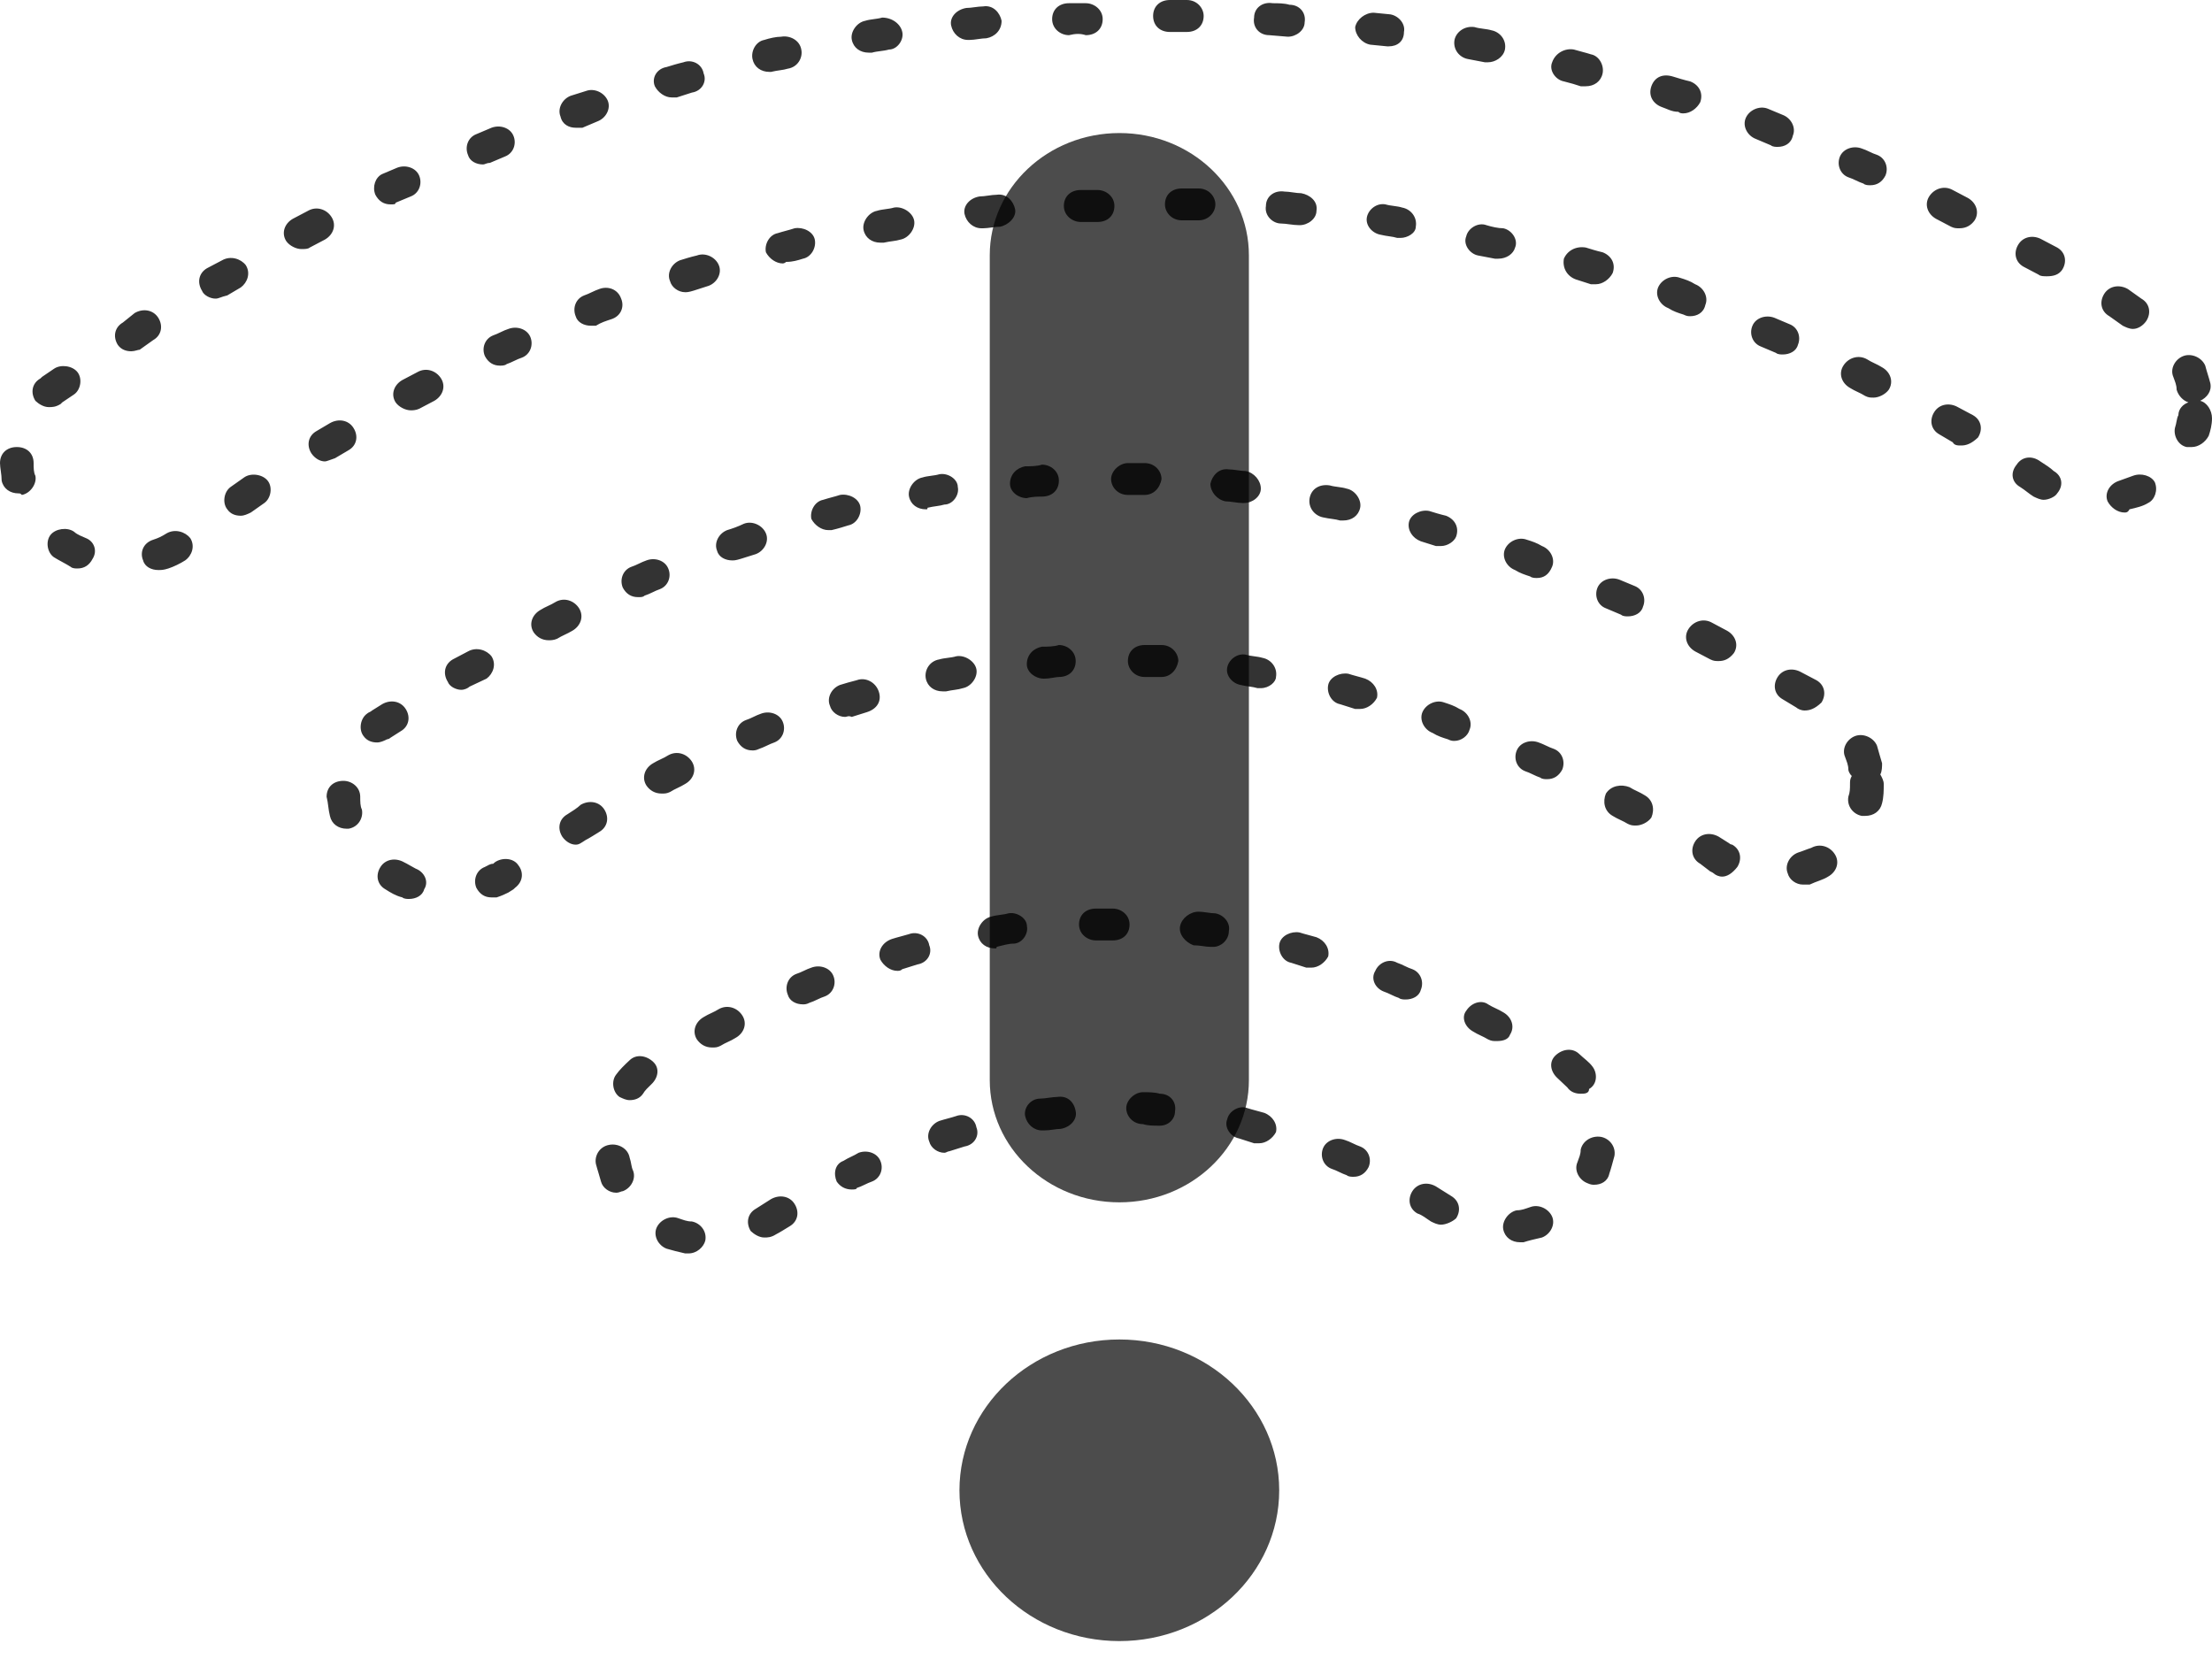 <svg width="20" height="15" viewBox="0 0 20 15" fill="none" xmlns="http://www.w3.org/2000/svg">
<path d="M6.225 11.333C6.21 11.333 6.21 11.333 6.195 11.333C6.134 11.319 6.073 11.304 6.027 11.29C5.951 11.261 5.906 11.174 5.936 11.102C5.967 11.03 6.058 10.986 6.134 11.015C6.18 11.03 6.21 11.044 6.256 11.044C6.332 11.059 6.393 11.131 6.377 11.217C6.362 11.275 6.301 11.333 6.225 11.333ZM13.744 11.232C13.668 11.232 13.607 11.189 13.592 11.116C13.577 11.044 13.638 10.958 13.714 10.943C13.759 10.943 13.79 10.929 13.836 10.914C13.912 10.885 14.003 10.929 14.034 11.001C14.064 11.073 14.018 11.16 13.942 11.189C13.881 11.203 13.82 11.217 13.775 11.232C13.759 11.232 13.759 11.232 13.744 11.232ZM6.91 11.189C6.865 11.189 6.819 11.16 6.788 11.131C6.743 11.059 6.758 10.972 6.834 10.929C6.88 10.9 6.925 10.871 6.971 10.842C7.047 10.799 7.139 10.813 7.184 10.885C7.23 10.958 7.215 11.044 7.139 11.088C7.093 11.116 7.047 11.145 7.017 11.16C6.971 11.189 6.941 11.189 6.91 11.189ZM13.029 11.073C12.998 11.073 12.968 11.059 12.938 11.044C12.892 11.015 12.861 10.986 12.816 10.972C12.74 10.929 12.725 10.842 12.77 10.77C12.816 10.698 12.907 10.683 12.983 10.727C13.029 10.755 13.075 10.784 13.12 10.813C13.196 10.857 13.212 10.943 13.166 11.015C13.136 11.044 13.075 11.073 13.029 11.073ZM5.571 10.784C5.51 10.784 5.449 10.741 5.434 10.683C5.419 10.626 5.403 10.582 5.388 10.524C5.373 10.452 5.419 10.366 5.51 10.351C5.586 10.337 5.677 10.38 5.693 10.467C5.708 10.51 5.708 10.553 5.723 10.582C5.753 10.654 5.708 10.741 5.632 10.77C5.616 10.77 5.601 10.784 5.571 10.784ZM7.702 10.755C7.641 10.755 7.595 10.727 7.565 10.683C7.534 10.611 7.549 10.524 7.626 10.496C7.671 10.467 7.717 10.452 7.763 10.423C7.839 10.395 7.93 10.423 7.96 10.496C7.991 10.568 7.96 10.654 7.884 10.683C7.839 10.698 7.793 10.727 7.747 10.741C7.747 10.755 7.717 10.755 7.702 10.755ZM14.414 10.712C14.399 10.712 14.384 10.712 14.353 10.698C14.277 10.669 14.231 10.582 14.262 10.51C14.277 10.467 14.292 10.438 14.292 10.395C14.307 10.322 14.384 10.265 14.475 10.279C14.551 10.293 14.612 10.366 14.597 10.452C14.581 10.51 14.566 10.568 14.551 10.611C14.536 10.683 14.475 10.712 14.414 10.712ZM12.238 10.64C12.222 10.64 12.192 10.64 12.177 10.626C12.131 10.611 12.085 10.582 12.04 10.568C11.963 10.539 11.933 10.452 11.963 10.38C11.994 10.308 12.085 10.279 12.161 10.308C12.207 10.322 12.253 10.351 12.298 10.366C12.374 10.395 12.405 10.481 12.374 10.553C12.344 10.611 12.298 10.64 12.238 10.64ZM8.539 10.423C8.478 10.423 8.417 10.38 8.402 10.322C8.371 10.25 8.417 10.164 8.493 10.135C8.539 10.12 8.6 10.106 8.645 10.091C8.721 10.062 8.813 10.106 8.828 10.192C8.858 10.265 8.813 10.351 8.721 10.366C8.676 10.38 8.63 10.395 8.584 10.409C8.569 10.409 8.554 10.423 8.539 10.423ZM11.385 10.337C11.37 10.337 11.355 10.337 11.339 10.337C11.294 10.322 11.248 10.308 11.202 10.293C11.126 10.279 11.066 10.192 11.096 10.12C11.111 10.048 11.202 9.99 11.278 10.019C11.324 10.034 11.385 10.048 11.431 10.062C11.507 10.091 11.553 10.164 11.537 10.236C11.507 10.293 11.446 10.337 11.385 10.337ZM9.422 10.221C9.346 10.221 9.285 10.164 9.269 10.091C9.254 10.019 9.315 9.933 9.406 9.933C9.452 9.933 9.513 9.918 9.559 9.918C9.65 9.904 9.711 9.961 9.726 10.048C9.741 10.12 9.68 10.192 9.589 10.207C9.543 10.207 9.498 10.221 9.437 10.221H9.422ZM10.487 10.178C10.487 10.178 10.472 10.178 10.487 10.178C10.426 10.178 10.38 10.178 10.335 10.164C10.243 10.164 10.183 10.091 10.183 10.019C10.183 9.947 10.259 9.875 10.335 9.875C10.38 9.875 10.441 9.875 10.487 9.889C10.578 9.889 10.639 9.961 10.624 10.048C10.624 10.12 10.563 10.178 10.487 10.178ZM5.693 9.947C5.662 9.947 5.632 9.933 5.601 9.918C5.54 9.875 5.525 9.774 5.571 9.716C5.601 9.673 5.647 9.629 5.693 9.586C5.753 9.528 5.845 9.543 5.906 9.601C5.967 9.658 5.951 9.745 5.89 9.803C5.86 9.832 5.83 9.86 5.814 9.889C5.784 9.933 5.738 9.947 5.693 9.947ZM14.292 9.889C14.247 9.889 14.201 9.875 14.171 9.832C14.14 9.803 14.11 9.774 14.079 9.745C14.018 9.687 14.003 9.601 14.064 9.543C14.125 9.485 14.216 9.471 14.277 9.528C14.323 9.572 14.368 9.601 14.399 9.644C14.444 9.702 14.444 9.803 14.368 9.846C14.368 9.889 14.323 9.889 14.292 9.889ZM6.438 9.471C6.377 9.471 6.332 9.442 6.301 9.398C6.256 9.326 6.286 9.24 6.362 9.196C6.408 9.167 6.454 9.153 6.499 9.124C6.575 9.081 6.667 9.11 6.712 9.182C6.758 9.254 6.728 9.341 6.651 9.384C6.606 9.413 6.56 9.427 6.514 9.456C6.484 9.471 6.469 9.471 6.438 9.471ZM13.531 9.413C13.501 9.413 13.486 9.413 13.455 9.398C13.409 9.37 13.364 9.355 13.318 9.326C13.242 9.283 13.212 9.196 13.257 9.139C13.303 9.066 13.394 9.037 13.455 9.081C13.501 9.11 13.546 9.124 13.592 9.153C13.668 9.196 13.699 9.283 13.653 9.355C13.638 9.398 13.592 9.413 13.531 9.413ZM7.26 9.081C7.199 9.081 7.139 9.052 7.123 8.994C7.093 8.922 7.123 8.835 7.199 8.806C7.245 8.792 7.291 8.763 7.336 8.749C7.412 8.72 7.504 8.749 7.534 8.821C7.565 8.893 7.534 8.98 7.458 9.009C7.412 9.023 7.367 9.052 7.321 9.066C7.291 9.081 7.276 9.081 7.26 9.081ZM12.709 9.037C12.694 9.037 12.664 9.037 12.648 9.023C12.603 9.009 12.557 8.98 12.511 8.965C12.435 8.936 12.39 8.85 12.435 8.778C12.466 8.705 12.557 8.662 12.633 8.705C12.679 8.72 12.725 8.749 12.77 8.763C12.846 8.792 12.877 8.879 12.846 8.951C12.831 9.009 12.77 9.037 12.709 9.037ZM8.113 8.778C8.052 8.778 7.991 8.734 7.96 8.677C7.93 8.604 7.976 8.518 8.067 8.489C8.113 8.474 8.174 8.46 8.219 8.446C8.295 8.417 8.387 8.46 8.402 8.547C8.432 8.619 8.387 8.705 8.295 8.72C8.25 8.734 8.204 8.749 8.158 8.763C8.143 8.778 8.128 8.778 8.113 8.778ZM11.857 8.749C11.842 8.749 11.826 8.749 11.811 8.749C11.766 8.734 11.72 8.72 11.674 8.705C11.598 8.691 11.553 8.604 11.568 8.532C11.583 8.46 11.674 8.417 11.75 8.431C11.796 8.446 11.857 8.46 11.903 8.474C11.979 8.503 12.024 8.575 12.009 8.648C11.979 8.705 11.918 8.749 11.857 8.749ZM8.995 8.575C8.919 8.575 8.858 8.532 8.843 8.46C8.828 8.388 8.889 8.301 8.965 8.287C9.011 8.272 9.072 8.272 9.117 8.258C9.193 8.243 9.285 8.301 9.285 8.373C9.3 8.446 9.239 8.532 9.163 8.532C9.117 8.532 9.072 8.547 9.011 8.561C9.011 8.575 9.011 8.575 8.995 8.575ZM10.974 8.561C10.974 8.561 10.959 8.561 10.944 8.561C10.898 8.561 10.852 8.547 10.791 8.547C10.715 8.518 10.655 8.446 10.67 8.373C10.685 8.301 10.761 8.243 10.837 8.243C10.883 8.243 10.944 8.258 10.989 8.258C11.066 8.272 11.126 8.345 11.111 8.417C11.111 8.503 11.035 8.561 10.974 8.561ZM9.909 8.503C9.833 8.503 9.756 8.446 9.756 8.359C9.756 8.272 9.817 8.215 9.909 8.215H9.939C9.97 8.215 10.015 8.215 10.061 8.215C10.137 8.215 10.213 8.272 10.213 8.359C10.213 8.446 10.152 8.503 10.061 8.503C10.03 8.503 9.985 8.503 9.939 8.503H9.909Z" fill="black" fill-opacity="0.8"/>
<path d="M3.698 8.128C3.683 8.128 3.653 8.128 3.638 8.114C3.577 8.099 3.531 8.07 3.485 8.041C3.409 7.998 3.394 7.911 3.44 7.839C3.485 7.767 3.577 7.753 3.653 7.796C3.683 7.81 3.729 7.839 3.759 7.854C3.835 7.883 3.881 7.969 3.835 8.041C3.82 8.099 3.759 8.128 3.698 8.128ZM4.444 8.114C4.383 8.114 4.338 8.085 4.307 8.027C4.277 7.955 4.307 7.868 4.383 7.839C4.414 7.825 4.429 7.81 4.459 7.81L4.475 7.796C4.536 7.753 4.642 7.753 4.688 7.825C4.733 7.883 4.733 7.969 4.657 8.027L4.642 8.041L4.596 8.07C4.566 8.085 4.536 8.099 4.49 8.114C4.49 8.114 4.459 8.114 4.444 8.114ZM16.301 7.998C16.24 7.998 16.179 7.955 16.164 7.897C16.134 7.825 16.179 7.738 16.256 7.709C16.301 7.695 16.332 7.68 16.377 7.666C16.453 7.623 16.545 7.652 16.59 7.724C16.636 7.796 16.606 7.883 16.529 7.926C16.484 7.955 16.423 7.969 16.362 7.998C16.332 7.998 16.316 7.998 16.301 7.998ZM15.571 7.926C15.54 7.926 15.51 7.911 15.495 7.897C15.479 7.883 15.464 7.883 15.449 7.868L15.373 7.81C15.297 7.767 15.281 7.68 15.327 7.608C15.373 7.536 15.464 7.522 15.54 7.565L15.632 7.623C15.647 7.637 15.662 7.637 15.662 7.637C15.738 7.68 15.753 7.767 15.708 7.839C15.662 7.897 15.616 7.926 15.571 7.926ZM5.205 7.637C5.16 7.637 5.114 7.608 5.084 7.565C5.038 7.493 5.053 7.406 5.129 7.363C5.175 7.334 5.221 7.305 5.251 7.276C5.327 7.233 5.418 7.247 5.464 7.319C5.51 7.392 5.494 7.478 5.418 7.522C5.373 7.55 5.327 7.579 5.297 7.594C5.251 7.623 5.236 7.637 5.205 7.637ZM3.135 7.493C3.059 7.493 2.998 7.449 2.983 7.377C2.968 7.319 2.968 7.262 2.953 7.204C2.953 7.117 3.014 7.06 3.105 7.06C3.181 7.06 3.257 7.117 3.257 7.204C3.257 7.247 3.257 7.291 3.272 7.319C3.287 7.392 3.242 7.478 3.151 7.493C3.151 7.493 3.151 7.493 3.135 7.493ZM14.794 7.464C14.764 7.464 14.749 7.464 14.718 7.449C14.673 7.421 14.627 7.406 14.581 7.377C14.505 7.334 14.49 7.247 14.52 7.175C14.566 7.103 14.657 7.088 14.733 7.117C14.779 7.146 14.825 7.161 14.87 7.19C14.947 7.233 14.962 7.319 14.931 7.392C14.901 7.435 14.84 7.464 14.794 7.464ZM16.864 7.377C16.849 7.377 16.849 7.377 16.834 7.377C16.758 7.363 16.697 7.291 16.712 7.204C16.727 7.161 16.727 7.132 16.727 7.088C16.727 7.06 16.727 7.045 16.743 7.016C16.727 7.002 16.712 6.973 16.712 6.959C16.712 6.915 16.697 6.886 16.682 6.843C16.651 6.771 16.697 6.684 16.773 6.655C16.849 6.627 16.941 6.67 16.971 6.742C16.986 6.8 17.001 6.843 17.017 6.901C17.017 6.93 17.017 6.973 17.001 7.002C17.017 7.031 17.032 7.06 17.032 7.088C17.032 7.146 17.032 7.204 17.017 7.262C17.001 7.334 16.941 7.377 16.864 7.377ZM5.982 7.175C5.921 7.175 5.875 7.146 5.845 7.103C5.799 7.031 5.829 6.944 5.905 6.901C5.951 6.872 5.997 6.858 6.042 6.829C6.119 6.785 6.21 6.814 6.256 6.886C6.301 6.959 6.271 7.045 6.195 7.088C6.149 7.117 6.103 7.132 6.058 7.161C6.027 7.175 6.012 7.175 5.982 7.175ZM13.988 7.045C13.972 7.045 13.942 7.045 13.927 7.031C13.881 7.016 13.835 6.987 13.79 6.973C13.714 6.944 13.683 6.858 13.714 6.785C13.744 6.713 13.835 6.684 13.912 6.713C13.957 6.728 14.003 6.756 14.049 6.771C14.125 6.8 14.155 6.886 14.125 6.959C14.094 7.016 14.049 7.045 13.988 7.045ZM6.803 6.785C6.743 6.785 6.697 6.756 6.666 6.699C6.636 6.627 6.666 6.54 6.743 6.511C6.788 6.497 6.834 6.468 6.88 6.453C6.956 6.424 7.047 6.453 7.077 6.525C7.108 6.598 7.077 6.684 7.001 6.713C6.956 6.728 6.91 6.756 6.864 6.771C6.834 6.785 6.819 6.785 6.803 6.785ZM3.409 6.713C3.364 6.713 3.318 6.699 3.287 6.655C3.242 6.598 3.257 6.497 3.318 6.453C3.333 6.439 3.348 6.439 3.364 6.424L3.455 6.367C3.531 6.323 3.622 6.338 3.668 6.41C3.714 6.482 3.698 6.569 3.622 6.612L3.531 6.67C3.516 6.684 3.501 6.684 3.501 6.684C3.47 6.699 3.44 6.713 3.409 6.713ZM13.15 6.699C13.135 6.699 13.12 6.699 13.09 6.684C13.044 6.67 12.998 6.655 12.953 6.627C12.877 6.598 12.831 6.511 12.861 6.439C12.892 6.367 12.983 6.323 13.059 6.352C13.105 6.367 13.15 6.381 13.196 6.41C13.272 6.439 13.318 6.525 13.287 6.598C13.272 6.655 13.211 6.699 13.15 6.699ZM7.641 6.482C7.58 6.482 7.519 6.439 7.504 6.381C7.473 6.309 7.519 6.222 7.595 6.193C7.641 6.179 7.686 6.165 7.747 6.15C7.823 6.121 7.915 6.165 7.945 6.251C7.975 6.338 7.93 6.41 7.838 6.439C7.793 6.453 7.747 6.468 7.701 6.482C7.671 6.468 7.656 6.482 7.641 6.482ZM16.316 6.424C16.286 6.424 16.256 6.41 16.24 6.396L16.119 6.323C16.042 6.28 16.027 6.193 16.073 6.121C16.119 6.049 16.21 6.035 16.286 6.078L16.423 6.15C16.499 6.193 16.514 6.28 16.469 6.352C16.408 6.41 16.362 6.424 16.316 6.424ZM12.298 6.41C12.283 6.41 12.268 6.41 12.252 6.41C12.207 6.396 12.161 6.381 12.116 6.367C12.039 6.352 11.994 6.266 12.009 6.193C12.024 6.121 12.116 6.078 12.192 6.092C12.237 6.107 12.298 6.121 12.344 6.136C12.42 6.165 12.466 6.237 12.45 6.309C12.42 6.367 12.359 6.41 12.298 6.41ZM8.523 6.251C8.447 6.251 8.386 6.208 8.371 6.136C8.356 6.063 8.402 5.977 8.493 5.962C8.539 5.948 8.6 5.948 8.645 5.934C8.721 5.919 8.813 5.977 8.828 6.049C8.843 6.121 8.782 6.208 8.706 6.222C8.66 6.237 8.615 6.237 8.554 6.251C8.554 6.251 8.539 6.251 8.523 6.251ZM4.17 6.237C4.125 6.237 4.064 6.208 4.049 6.165C4.003 6.092 4.018 6.006 4.094 5.962L4.231 5.89C4.307 5.847 4.399 5.876 4.444 5.934C4.49 6.006 4.459 6.092 4.399 6.136L4.246 6.208C4.231 6.222 4.201 6.237 4.17 6.237ZM11.4 6.222C11.385 6.222 11.385 6.222 11.37 6.222C11.324 6.208 11.278 6.208 11.217 6.193C11.141 6.179 11.081 6.107 11.096 6.035C11.111 5.962 11.187 5.905 11.263 5.919C11.309 5.934 11.37 5.934 11.415 5.948C11.491 5.962 11.552 6.035 11.537 6.121C11.537 6.165 11.476 6.222 11.4 6.222ZM9.437 6.136C9.361 6.136 9.284 6.078 9.284 6.006C9.284 5.919 9.345 5.861 9.421 5.847C9.467 5.847 9.528 5.847 9.574 5.832C9.65 5.832 9.726 5.89 9.726 5.977C9.726 6.063 9.665 6.121 9.574 6.121C9.543 6.121 9.498 6.136 9.437 6.136ZM10.502 6.121C10.502 6.121 10.487 6.121 10.502 6.121C10.441 6.121 10.396 6.121 10.35 6.121C10.259 6.121 10.198 6.049 10.198 5.977C10.198 5.89 10.259 5.832 10.35 5.832C10.396 5.832 10.456 5.832 10.502 5.832C10.593 5.832 10.654 5.905 10.654 5.977C10.639 6.063 10.578 6.121 10.502 6.121ZM15.54 5.977C15.51 5.977 15.495 5.977 15.464 5.962L15.327 5.89C15.251 5.847 15.22 5.76 15.266 5.688C15.312 5.616 15.403 5.587 15.479 5.63L15.616 5.703C15.692 5.746 15.723 5.832 15.677 5.905C15.632 5.962 15.586 5.977 15.54 5.977ZM4.962 5.789C4.901 5.789 4.855 5.76 4.825 5.717C4.779 5.645 4.81 5.558 4.886 5.515C4.931 5.486 4.977 5.472 5.023 5.443C5.099 5.399 5.19 5.428 5.236 5.5C5.281 5.573 5.251 5.659 5.175 5.703C5.129 5.731 5.084 5.746 5.038 5.775C5.007 5.789 4.977 5.789 4.962 5.789ZM14.718 5.573C14.703 5.573 14.673 5.573 14.657 5.558L14.52 5.5C14.444 5.472 14.414 5.385 14.444 5.313C14.475 5.241 14.566 5.212 14.642 5.241L14.779 5.298C14.855 5.327 14.886 5.414 14.855 5.486C14.84 5.544 14.779 5.573 14.718 5.573ZM5.768 5.399C5.708 5.399 5.662 5.371 5.631 5.313C5.601 5.241 5.631 5.154 5.708 5.125C5.753 5.111 5.799 5.082 5.845 5.067C5.921 5.038 6.012 5.067 6.042 5.14C6.073 5.212 6.042 5.298 5.966 5.327C5.921 5.342 5.875 5.371 5.829 5.385C5.814 5.399 5.799 5.399 5.768 5.399ZM13.896 5.226C13.881 5.226 13.851 5.226 13.835 5.212C13.79 5.197 13.744 5.183 13.698 5.154C13.622 5.125 13.577 5.038 13.607 4.966C13.638 4.894 13.729 4.851 13.805 4.88C13.851 4.894 13.896 4.909 13.942 4.937C14.018 4.966 14.064 5.053 14.033 5.125C14.003 5.197 13.957 5.226 13.896 5.226ZM6.621 5.067C6.56 5.067 6.499 5.038 6.484 4.981C6.453 4.909 6.499 4.822 6.575 4.793C6.621 4.779 6.666 4.764 6.727 4.735C6.803 4.706 6.895 4.75 6.925 4.822C6.956 4.894 6.91 4.981 6.834 5.01C6.788 5.024 6.743 5.038 6.697 5.053C6.651 5.067 6.636 5.067 6.621 5.067ZM13.029 4.937C13.014 4.937 12.998 4.937 12.983 4.937C12.937 4.923 12.892 4.909 12.846 4.894C12.77 4.865 12.724 4.793 12.739 4.721C12.755 4.649 12.846 4.605 12.922 4.62C12.968 4.634 13.014 4.649 13.074 4.663C13.15 4.692 13.196 4.764 13.166 4.851C13.15 4.894 13.09 4.937 13.029 4.937ZM7.488 4.793C7.428 4.793 7.367 4.75 7.336 4.692C7.321 4.62 7.367 4.533 7.443 4.519C7.488 4.504 7.549 4.49 7.595 4.475C7.671 4.461 7.762 4.504 7.778 4.576C7.793 4.649 7.747 4.735 7.671 4.75C7.625 4.764 7.58 4.779 7.519 4.793C7.504 4.793 7.488 4.793 7.488 4.793ZM12.146 4.706C12.131 4.706 12.131 4.706 12.116 4.706C12.07 4.692 12.024 4.692 11.963 4.678C11.887 4.663 11.826 4.591 11.841 4.504C11.857 4.418 11.933 4.374 12.024 4.389C12.07 4.403 12.131 4.403 12.176 4.418C12.252 4.432 12.313 4.519 12.298 4.591C12.283 4.663 12.222 4.706 12.146 4.706ZM8.371 4.605C8.295 4.605 8.234 4.562 8.219 4.49C8.204 4.418 8.265 4.331 8.341 4.317C8.386 4.302 8.447 4.302 8.493 4.288C8.569 4.273 8.66 4.331 8.66 4.403C8.676 4.475 8.615 4.562 8.539 4.562C8.493 4.576 8.447 4.576 8.386 4.591C8.386 4.605 8.386 4.605 8.371 4.605ZM11.248 4.548H11.233C11.187 4.548 11.126 4.533 11.081 4.533C11.004 4.519 10.944 4.447 10.944 4.374C10.959 4.302 11.02 4.23 11.111 4.244C11.157 4.244 11.217 4.259 11.263 4.259C11.339 4.273 11.4 4.345 11.4 4.418C11.4 4.49 11.324 4.548 11.248 4.548ZM9.284 4.504C9.208 4.504 9.132 4.447 9.132 4.374C9.132 4.288 9.193 4.23 9.269 4.216C9.315 4.216 9.376 4.216 9.421 4.201C9.498 4.201 9.574 4.259 9.574 4.345C9.574 4.432 9.513 4.49 9.421 4.49C9.391 4.49 9.33 4.49 9.284 4.504ZM10.35 4.475C10.335 4.475 10.335 4.475 10.35 4.475C10.289 4.475 10.243 4.475 10.198 4.475C10.106 4.475 10.046 4.403 10.046 4.331C10.046 4.259 10.122 4.187 10.198 4.187C10.243 4.187 10.304 4.187 10.35 4.187C10.441 4.187 10.502 4.259 10.502 4.331C10.487 4.418 10.426 4.475 10.35 4.475Z" fill="black" fill-opacity="0.8"/>
<path d="M1.431 5.154C1.37 5.154 1.309 5.125 1.294 5.067C1.263 4.995 1.294 4.909 1.385 4.88C1.431 4.865 1.461 4.851 1.507 4.822C1.583 4.779 1.674 4.808 1.72 4.865C1.766 4.937 1.735 5.024 1.674 5.067C1.629 5.096 1.568 5.125 1.522 5.14C1.476 5.154 1.461 5.154 1.431 5.154ZM0.7 5.14C0.685 5.14 0.654 5.14 0.639 5.125C0.594 5.096 0.533 5.067 0.487 5.038C0.426 4.995 0.411 4.894 0.457 4.836C0.502 4.779 0.609 4.764 0.67 4.808C0.7 4.836 0.746 4.851 0.776 4.865C0.852 4.894 0.883 4.981 0.837 5.053C0.807 5.111 0.761 5.14 0.7 5.14ZM2.177 4.663C2.131 4.663 2.085 4.649 2.055 4.605C2.009 4.548 2.024 4.447 2.085 4.403L2.207 4.317C2.268 4.273 2.374 4.288 2.42 4.346C2.466 4.403 2.451 4.504 2.39 4.548L2.268 4.634C2.237 4.649 2.207 4.663 2.177 4.663ZM19.209 4.634C19.148 4.634 19.087 4.591 19.056 4.533C19.026 4.461 19.072 4.374 19.163 4.346C19.209 4.331 19.239 4.317 19.285 4.302C19.361 4.273 19.452 4.302 19.483 4.36C19.513 4.432 19.483 4.519 19.422 4.548C19.376 4.577 19.315 4.591 19.254 4.605C19.239 4.634 19.224 4.634 19.209 4.634ZM18.478 4.519C18.448 4.519 18.417 4.504 18.387 4.49C18.341 4.461 18.311 4.432 18.265 4.403C18.189 4.36 18.174 4.273 18.234 4.201C18.28 4.129 18.371 4.115 18.448 4.172C18.493 4.201 18.539 4.23 18.569 4.259C18.645 4.302 18.661 4.389 18.6 4.461C18.584 4.49 18.524 4.519 18.478 4.519ZM0.167 4.461C0.091 4.461 0.03 4.418 0.015 4.346C0.015 4.288 0 4.23 0 4.187C0 4.1 0.061 4.042 0.152 4.042C0.244 4.042 0.304 4.1 0.304 4.187C0.304 4.23 0.304 4.273 0.32 4.302C0.335 4.374 0.274 4.461 0.198 4.475C0.183 4.461 0.183 4.461 0.167 4.461ZM2.938 4.172C2.892 4.172 2.846 4.143 2.816 4.1C2.77 4.028 2.785 3.941 2.861 3.898L2.983 3.826C3.059 3.782 3.151 3.797 3.196 3.869C3.242 3.941 3.227 4.028 3.151 4.071L3.029 4.143C2.983 4.158 2.953 4.172 2.938 4.172ZM19.817 4.042C19.802 4.042 19.787 4.042 19.772 4.042C19.696 4.028 19.65 3.941 19.665 3.869C19.68 3.826 19.68 3.782 19.696 3.754C19.696 3.696 19.741 3.653 19.787 3.638C19.741 3.624 19.696 3.58 19.68 3.523C19.68 3.479 19.665 3.45 19.65 3.407C19.619 3.335 19.665 3.248 19.741 3.219C19.817 3.191 19.909 3.234 19.939 3.306C19.954 3.364 19.97 3.407 19.985 3.465C20 3.537 19.954 3.595 19.893 3.624C19.954 3.638 20 3.71 20 3.782C20 3.84 19.985 3.898 19.97 3.941C19.939 3.999 19.878 4.042 19.817 4.042ZM17.732 4.028C17.702 4.028 17.671 4.028 17.656 3.999L17.534 3.927C17.458 3.884 17.443 3.797 17.489 3.725C17.534 3.653 17.626 3.638 17.702 3.681L17.839 3.754C17.915 3.797 17.93 3.884 17.884 3.956C17.823 4.013 17.778 4.028 17.732 4.028ZM3.714 3.71C3.668 3.71 3.607 3.681 3.577 3.638C3.531 3.566 3.562 3.479 3.638 3.436L3.775 3.364C3.851 3.321 3.942 3.349 3.988 3.422C4.033 3.494 4.003 3.58 3.927 3.624L3.79 3.696C3.76 3.71 3.729 3.71 3.714 3.71ZM0.441 3.681C0.396 3.681 0.35 3.653 0.32 3.624C0.274 3.551 0.289 3.465 0.365 3.422L0.381 3.407L0.487 3.335C0.548 3.292 0.654 3.306 0.7 3.364C0.746 3.422 0.731 3.523 0.67 3.566L0.563 3.638L0.548 3.653C0.502 3.681 0.472 3.681 0.441 3.681ZM16.941 3.595C16.91 3.595 16.895 3.595 16.864 3.58C16.819 3.551 16.773 3.537 16.728 3.508C16.651 3.465 16.621 3.378 16.667 3.306C16.712 3.234 16.804 3.205 16.88 3.248C16.925 3.277 16.971 3.292 17.017 3.321C17.093 3.364 17.123 3.45 17.078 3.523C17.047 3.566 16.986 3.595 16.941 3.595ZM4.521 3.306C4.46 3.306 4.414 3.277 4.384 3.219C4.353 3.147 4.384 3.061 4.46 3.032C4.505 3.017 4.551 2.988 4.597 2.974C4.673 2.945 4.764 2.974 4.795 3.046C4.825 3.118 4.795 3.205 4.718 3.234C4.673 3.248 4.627 3.277 4.581 3.292C4.566 3.306 4.536 3.306 4.521 3.306ZM16.119 3.205C16.104 3.205 16.073 3.205 16.058 3.191L15.921 3.133C15.845 3.104 15.814 3.017 15.845 2.945C15.875 2.873 15.966 2.844 16.043 2.873L16.18 2.931C16.256 2.96 16.286 3.046 16.256 3.118C16.241 3.176 16.18 3.205 16.119 3.205ZM1.187 3.176C1.142 3.176 1.096 3.162 1.065 3.118C1.02 3.046 1.035 2.96 1.111 2.916L1.218 2.83C1.294 2.786 1.385 2.801 1.431 2.873C1.476 2.945 1.461 3.032 1.385 3.075L1.263 3.162C1.248 3.162 1.218 3.176 1.187 3.176ZM19.285 2.974C19.254 2.974 19.224 2.96 19.193 2.945L19.072 2.859C18.995 2.815 18.98 2.729 19.026 2.656C19.072 2.584 19.163 2.57 19.239 2.613L19.361 2.7C19.437 2.743 19.452 2.83 19.406 2.902C19.376 2.945 19.33 2.974 19.285 2.974ZM5.342 2.945C5.282 2.945 5.221 2.916 5.205 2.859C5.175 2.786 5.205 2.7 5.282 2.671C5.327 2.656 5.373 2.628 5.419 2.613C5.495 2.584 5.586 2.613 5.616 2.7C5.647 2.772 5.616 2.859 5.525 2.887C5.479 2.902 5.434 2.916 5.388 2.945C5.388 2.945 5.358 2.945 5.342 2.945ZM15.282 2.859C15.266 2.859 15.251 2.859 15.221 2.844C15.175 2.83 15.129 2.815 15.084 2.786C15.008 2.757 14.962 2.671 14.992 2.599C15.023 2.526 15.114 2.483 15.19 2.512C15.236 2.526 15.282 2.541 15.327 2.57C15.403 2.599 15.449 2.685 15.419 2.757C15.403 2.83 15.342 2.859 15.282 2.859ZM1.948 2.7C1.903 2.7 1.842 2.671 1.826 2.628C1.781 2.555 1.796 2.469 1.872 2.425L2.009 2.353C2.085 2.31 2.177 2.339 2.222 2.397C2.268 2.469 2.237 2.555 2.177 2.599L2.055 2.671C1.994 2.685 1.979 2.7 1.948 2.7ZM6.195 2.642C6.134 2.642 6.073 2.599 6.058 2.541C6.027 2.469 6.073 2.382 6.149 2.353C6.195 2.339 6.24 2.324 6.301 2.31C6.377 2.281 6.469 2.324 6.499 2.397C6.53 2.469 6.484 2.555 6.408 2.584C6.362 2.599 6.317 2.613 6.271 2.628C6.225 2.642 6.21 2.642 6.195 2.642ZM14.429 2.57C14.414 2.57 14.399 2.57 14.384 2.57C14.338 2.555 14.292 2.541 14.247 2.526C14.171 2.498 14.125 2.425 14.14 2.339C14.171 2.267 14.247 2.223 14.338 2.238C14.384 2.252 14.429 2.267 14.49 2.281C14.566 2.31 14.612 2.382 14.581 2.469C14.551 2.526 14.49 2.57 14.429 2.57ZM18.508 2.498C18.478 2.498 18.448 2.498 18.432 2.483L18.295 2.411C18.219 2.368 18.204 2.281 18.25 2.209C18.295 2.137 18.387 2.122 18.463 2.166L18.6 2.238C18.676 2.281 18.691 2.368 18.645 2.44C18.615 2.483 18.569 2.498 18.508 2.498ZM7.078 2.382C7.017 2.382 6.956 2.339 6.925 2.281C6.91 2.209 6.956 2.122 7.032 2.108C7.078 2.093 7.139 2.079 7.184 2.064C7.26 2.05 7.352 2.093 7.367 2.166C7.382 2.238 7.336 2.324 7.26 2.339C7.215 2.353 7.169 2.368 7.108 2.368C7.093 2.382 7.078 2.382 7.078 2.382ZM13.546 2.339C13.531 2.339 13.516 2.339 13.516 2.339L13.364 2.31C13.288 2.295 13.227 2.209 13.257 2.137C13.273 2.064 13.364 2.007 13.44 2.036C13.486 2.05 13.546 2.064 13.592 2.064C13.668 2.079 13.729 2.166 13.699 2.238C13.683 2.295 13.623 2.339 13.546 2.339ZM2.725 2.252C2.679 2.252 2.618 2.223 2.588 2.18C2.542 2.108 2.572 2.021 2.648 1.978L2.785 1.906C2.861 1.862 2.953 1.891 2.998 1.963C3.044 2.036 3.014 2.122 2.938 2.166L2.801 2.238C2.785 2.252 2.755 2.252 2.725 2.252ZM7.96 2.194C7.884 2.194 7.823 2.151 7.808 2.079C7.793 2.007 7.854 1.92 7.93 1.906C7.976 1.891 8.037 1.891 8.082 1.877C8.158 1.862 8.25 1.92 8.265 1.992C8.28 2.064 8.219 2.151 8.143 2.166C8.097 2.18 8.052 2.18 7.991 2.194C7.976 2.194 7.976 2.194 7.96 2.194ZM12.664 2.151C12.648 2.151 12.648 2.151 12.633 2.151C12.588 2.137 12.542 2.137 12.481 2.122C12.405 2.108 12.344 2.036 12.359 1.963C12.374 1.891 12.45 1.833 12.527 1.848C12.572 1.862 12.633 1.862 12.679 1.877C12.755 1.891 12.816 1.963 12.801 2.05C12.801 2.108 12.725 2.151 12.664 2.151ZM17.717 2.064C17.686 2.064 17.671 2.064 17.641 2.05L17.504 1.978C17.428 1.935 17.397 1.848 17.443 1.776C17.489 1.704 17.58 1.675 17.656 1.718L17.793 1.79C17.869 1.833 17.899 1.92 17.854 1.992C17.823 2.036 17.778 2.064 17.717 2.064ZM8.874 2.064C8.798 2.064 8.737 2.007 8.721 1.935C8.706 1.862 8.767 1.79 8.858 1.776C8.904 1.776 8.965 1.761 9.011 1.761C9.102 1.747 9.163 1.819 9.178 1.891C9.193 1.963 9.117 2.036 9.041 2.05C8.995 2.05 8.935 2.064 8.889 2.064C8.874 2.064 8.874 2.064 8.874 2.064ZM11.75 2.036C11.69 2.036 11.629 2.021 11.583 2.021C11.507 2.021 11.431 1.949 11.446 1.862C11.446 1.776 11.522 1.718 11.613 1.732C11.659 1.732 11.72 1.747 11.766 1.747C11.842 1.761 11.918 1.819 11.903 1.906C11.903 1.978 11.826 2.036 11.75 2.036ZM9.772 2.007C9.696 2.007 9.619 1.949 9.619 1.862C9.619 1.776 9.68 1.718 9.772 1.718C9.817 1.718 9.878 1.718 9.924 1.718C10 1.718 10.076 1.776 10.076 1.862C10.076 1.949 10.015 2.007 9.924 2.007C9.878 2.007 9.833 2.007 9.772 2.007C9.787 2.007 9.787 2.007 9.772 2.007ZM10.837 1.992C10.791 1.992 10.731 1.992 10.685 1.992C10.594 1.992 10.533 1.92 10.533 1.848C10.533 1.761 10.594 1.704 10.685 1.704C10.731 1.704 10.791 1.704 10.837 1.704C10.928 1.704 10.989 1.776 10.989 1.848C10.989 1.92 10.928 1.992 10.837 1.992ZM3.531 1.848C3.47 1.848 3.425 1.819 3.394 1.761C3.364 1.689 3.394 1.603 3.455 1.574L3.592 1.516C3.668 1.487 3.76 1.516 3.79 1.588C3.82 1.66 3.79 1.747 3.714 1.776L3.577 1.833C3.577 1.848 3.562 1.848 3.531 1.848ZM16.91 1.675C16.895 1.675 16.864 1.675 16.849 1.66C16.804 1.646 16.758 1.617 16.712 1.603C16.636 1.574 16.606 1.487 16.636 1.415C16.667 1.343 16.758 1.314 16.834 1.343C16.88 1.357 16.925 1.386 16.971 1.4C17.047 1.429 17.078 1.516 17.047 1.588C17.017 1.646 16.971 1.675 16.91 1.675ZM4.368 1.487C4.307 1.487 4.247 1.458 4.231 1.4C4.201 1.328 4.231 1.242 4.307 1.213L4.444 1.155C4.521 1.126 4.612 1.155 4.642 1.227C4.673 1.299 4.642 1.386 4.566 1.415L4.429 1.473C4.399 1.473 4.384 1.487 4.368 1.487ZM16.073 1.328C16.058 1.328 16.027 1.328 16.012 1.314L15.875 1.256C15.799 1.227 15.753 1.141 15.784 1.068C15.814 0.996 15.906 0.953 15.982 0.982L16.119 1.039C16.195 1.068 16.241 1.155 16.21 1.227C16.195 1.299 16.134 1.328 16.073 1.328ZM5.205 1.155C5.145 1.155 5.084 1.126 5.068 1.054C5.038 0.982 5.084 0.895 5.16 0.866L5.297 0.823C5.373 0.794 5.464 0.837 5.495 0.91C5.525 0.982 5.479 1.068 5.403 1.097L5.266 1.155C5.251 1.155 5.221 1.155 5.205 1.155ZM15.221 1.025C15.206 1.025 15.19 1.025 15.175 1.011C15.114 1.011 15.069 0.982 15.023 0.967C14.947 0.938 14.901 0.866 14.931 0.78C14.962 0.693 15.038 0.664 15.129 0.693C15.175 0.707 15.221 0.722 15.282 0.736C15.358 0.765 15.403 0.837 15.373 0.924C15.342 0.982 15.282 1.025 15.221 1.025ZM6.073 0.881C6.012 0.881 5.951 0.837 5.921 0.78C5.89 0.707 5.936 0.621 6.027 0.606C6.073 0.592 6.119 0.577 6.18 0.563C6.256 0.534 6.347 0.577 6.362 0.664C6.393 0.736 6.347 0.823 6.256 0.837L6.119 0.881C6.104 0.881 6.088 0.881 6.073 0.881ZM14.338 0.78C14.323 0.78 14.307 0.78 14.292 0.78C14.247 0.765 14.201 0.751 14.14 0.736C14.064 0.722 14.003 0.635 14.034 0.563C14.064 0.476 14.155 0.433 14.231 0.448C14.277 0.462 14.338 0.476 14.384 0.491C14.46 0.505 14.505 0.592 14.49 0.664C14.475 0.736 14.414 0.78 14.338 0.78ZM6.956 0.65C6.88 0.65 6.819 0.606 6.804 0.534C6.788 0.462 6.834 0.375 6.91 0.361C6.956 0.346 7.017 0.332 7.062 0.332C7.139 0.318 7.23 0.361 7.245 0.448C7.26 0.52 7.215 0.606 7.123 0.621C7.078 0.635 7.032 0.635 6.971 0.65C6.986 0.65 6.971 0.65 6.956 0.65ZM13.455 0.563C13.44 0.563 13.44 0.563 13.425 0.563L13.273 0.534C13.196 0.52 13.136 0.448 13.151 0.361C13.166 0.289 13.242 0.231 13.333 0.245C13.379 0.26 13.44 0.26 13.486 0.274C13.562 0.289 13.623 0.361 13.607 0.448C13.592 0.52 13.516 0.563 13.455 0.563ZM7.854 0.476C7.778 0.476 7.717 0.433 7.702 0.361C7.686 0.289 7.747 0.202 7.823 0.188C7.869 0.173 7.93 0.173 7.976 0.159C8.067 0.159 8.143 0.217 8.158 0.289C8.174 0.361 8.113 0.448 8.037 0.448C7.991 0.462 7.93 0.462 7.884 0.476C7.869 0.476 7.854 0.476 7.854 0.476ZM12.557 0.419H12.542L12.39 0.404C12.313 0.39 12.253 0.318 12.253 0.245C12.268 0.173 12.344 0.115 12.42 0.115L12.572 0.13C12.648 0.144 12.709 0.217 12.694 0.289C12.694 0.375 12.633 0.419 12.557 0.419ZM8.752 0.361C8.676 0.361 8.615 0.303 8.6 0.231C8.584 0.159 8.645 0.087 8.737 0.072C8.782 0.072 8.843 0.058 8.889 0.058C8.98 0.043 9.041 0.115 9.056 0.188C9.056 0.274 8.995 0.332 8.919 0.346C8.874 0.346 8.813 0.361 8.767 0.361C8.767 0.361 8.767 0.361 8.752 0.361ZM11.644 0.332L11.476 0.318C11.385 0.318 11.324 0.245 11.339 0.159C11.339 0.072 11.415 0.014 11.507 0.029C11.553 0.029 11.613 0.029 11.659 0.043C11.75 0.043 11.811 0.115 11.796 0.202C11.796 0.274 11.72 0.332 11.644 0.332ZM9.665 0.318C9.589 0.318 9.513 0.26 9.513 0.173C9.513 0.087 9.574 0.029 9.665 0.029C9.711 0.029 9.772 0.029 9.817 0.029C9.893 0.029 9.97 0.087 9.97 0.173C9.97 0.26 9.909 0.318 9.817 0.318C9.772 0.303 9.726 0.303 9.665 0.318ZM10.731 0.289H10.578C10.487 0.289 10.426 0.231 10.426 0.144C10.426 0.058 10.487 0 10.578 0L10.731 0C10.822 0 10.883 0.072 10.883 0.144C10.883 0.231 10.822 0.289 10.731 0.289Z" fill="black" fill-opacity="0.8"/>
<path d="M11.292 9.766C11.292 10.376 10.768 10.871 10.121 10.871C9.474 10.871 8.949 10.376 8.949 9.766L8.949 2.308C8.949 1.698 9.474 1.203 10.121 1.203C10.768 1.203 11.292 1.698 11.292 2.308L11.292 9.766Z" fill="black" fill-opacity="0.7"/>
<path fill-rule="evenodd" clip-rule="evenodd" d="M10.121 14.838C9.322 14.838 8.675 14.228 8.675 13.475C8.675 12.722 9.322 12.111 10.121 12.111C10.919 12.111 11.566 12.722 11.566 13.475C11.566 14.228 10.919 14.838 10.121 14.838Z" fill="black" fill-opacity="0.7"/>
</svg>
